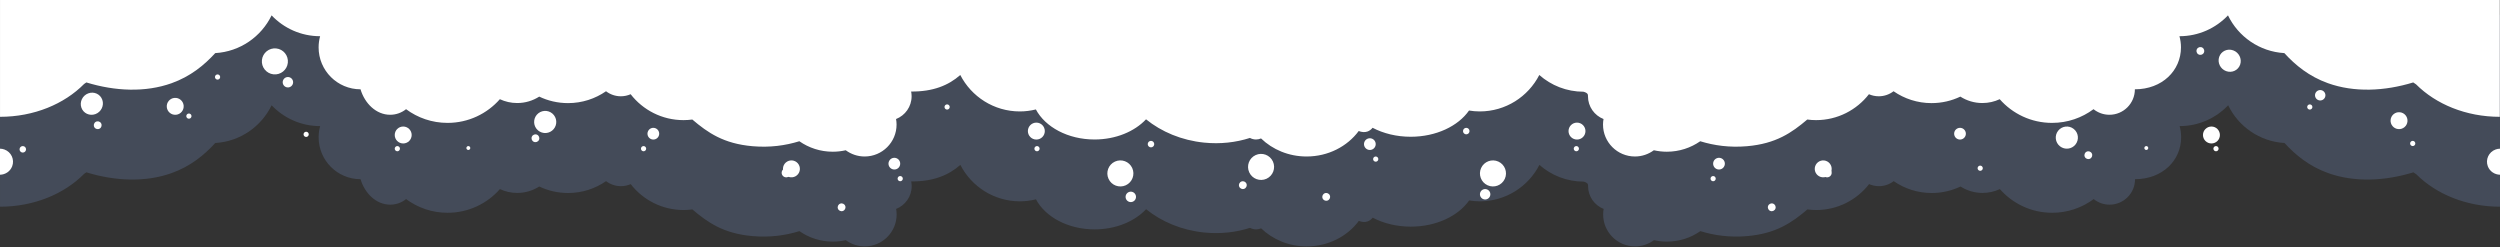 <?xml version="1.0" encoding="UTF-8"?>
<svg width="1920px" height="190px" viewBox="0 0 1920 190" version="1.1" xmlns="http://www.w3.org/2000/svg" xmlns:xlink="http://www.w3.org/1999/xlink">
    <rect x="0" y="0" width="1920" height="190" fill="#333333" stroke="none"/>
    <!-- Generator: sketchtool 48.2 (47327) - http://www.bohemiancoding.com/sketch -->
    <title>253B7315-194B-4372-85D6-CC8298A60AC1</title>
    <desc>Created with sketchtool.</desc>
    <defs></defs>
    <g id="contact-us" stroke="none" stroke-width="1" fill="none" fill-rule="evenodd" transform="translate(0, -91)">
        <g id="Group-4" transform="translate(0, 91)">
            <path d="M1919.999,11.418 L0,11.418 C0,85.238 0.003,134.348 0.01,158.746 C26.128,158.746 49.407,148.903 64.581,133.541 C65.169,133.153 65.752,132.756 66.322,132.345 C88.401,139.129 111.699,140.139 131.833,132.921 C146.311,127.73 156.792,119.139 165.321,109.817 C184.413,108.705 200.71,97.182 208.601,80.838 C217.966,90.694 231.191,96.849 245.863,96.849 C245.123,99.586 244.711,102.464 244.711,105.441 C244.711,123.215 259.125,137.623 276.906,137.623 C280.111,148.422 288.869,157.178 299.673,157.178 C304.294,157.178 308.533,155.567 311.879,152.889 C320.781,159.5 331.806,163.414 343.747,163.414 C359.762,163.414 374.123,156.37 383.926,145.221 C387.97,147.107 392.478,148.167 397.236,148.167 C403.466,148.167 409.27,146.353 414.16,143.234 C420.859,146.434 428.361,148.227 436.283,148.227 C447.127,148.227 457.171,144.85 465.46,139.118 C468.618,141.531 472.554,142.98 476.838,142.98 C479.519,142.98 482.064,142.409 484.373,141.396 C493.772,153.499 508.46,161.291 524.975,161.291 C527.27,161.291 529.526,161.126 531.741,160.835 C543.589,170.905 555.752,179.426 578.103,181.334 C591.353,182.465 603.168,180.837 613.95,177.508 C621.223,182.577 630.06,185.557 639.598,185.557 C643.028,185.557 646.364,185.159 649.576,184.43 C653.643,187.429 658.653,189.222 664.095,189.222 C677.639,189.222 688.618,178.246 688.618,164.708 C688.618,163.253 688.467,161.835 688.224,160.451 C695.212,157.718 700.169,150.935 700.169,142.98 C700.169,141.73 700.041,140.51 699.807,139.327 C716.604,139.48 728.495,134.621 737.556,126.631 C746.07,143.241 763.356,154.616 783.312,154.616 C787.56,154.616 791.673,154.061 795.621,153.087 C802.811,166.612 820.261,176.162 840.659,176.162 C856.984,176.162 871.417,170.041 880.22,160.666 C892.048,170.248 907.504,176.82 924.859,178.565 C937.298,179.815 949.273,178.434 960.035,174.969 C961.416,175.729 963.003,176.162 964.69,176.162 C966.064,176.162 967.369,175.872 968.552,175.356 C977.388,183.897 989.801,189.222 1003.559,189.222 C1020.163,189.222 1034.815,181.475 1043.572,169.664 C1045.962,170.586 1048.232,170.76 1050.286,170.053 C1051.808,169.528 1053.119,168.536 1054.235,167.17 C1062.478,171.504 1072.575,174.063 1083.495,174.063 C1103.05,174.063 1119.985,165.875 1128.299,153.926 C1130.977,154.362 1133.716,154.616 1136.518,154.616 C1156.472,154.616 1173.759,143.241 1182.274,126.631 C1191.334,134.621 1203.225,139.48 1216.257,139.48 C1219.788,140.51 1219.66,141.73 1219.66,142.98 C1219.66,150.935 1224.618,157.718 1231.606,160.451 C1231.362,161.835 1231.211,163.253 1231.211,164.708 C1231.211,178.246 1242.19,189.222 1255.734,189.222 C1261.176,189.222 1266.185,187.429 1270.254,184.43 C1273.464,185.159 1276.801,185.557 1280.232,185.557 C1289.77,185.557 1298.606,182.577 1305.879,177.508 C1316.661,180.837 1328.476,182.465 1341.726,181.334 C1364.078,179.426 1376.24,170.905 1388.089,160.835 C1390.304,161.126 1392.559,161.291 1394.854,161.291 C1411.37,161.291 1426.057,153.499 1435.457,141.396 C1437.764,142.409 1440.309,142.98 1442.991,142.98 C1447.274,142.98 1451.21,141.531 1454.369,139.118 C1462.658,144.85 1472.702,148.227 1483.547,148.227 C1491.469,148.227 1498.97,146.434 1505.67,143.234 C1510.559,146.353 1516.363,148.167 1522.593,148.167 C1527.35,148.167 1531.859,147.107 1535.902,145.221 C1545.705,156.37 1560.067,163.414 1576.082,163.414 C1588.023,163.414 1599.047,159.5 1607.949,152.889 C1611.296,155.567 1615.535,157.178 1620.155,157.178 C1630.959,157.178 1639.718,148.422 1639.718,137.623 C1660.704,137.623 1675.119,123.215 1675.119,105.441 C1675.119,102.464 1674.706,99.586 1673.948,96.849 C1688.638,96.849 1701.863,90.694 1711.229,80.838 C1719.12,97.182 1735.416,108.705 1754.509,109.817 C1763.037,119.139 1773.518,127.73 1787.996,132.921 C1808.13,140.139 1831.427,139.129 1853.507,132.345 C1854.229,132.864 1854.97,133.359 1855.72,133.841 C1870.9,149.032 1894.052,158.746 1919.999,158.746 L1919.999,24.097 C1919.999,11.418 1920.518,108.641 1919.999,11.418 Z" id="Fill-1" fill="#7692CA" opacity="0.254"></path>
            <path d="M1919.847,0.013 L0.011,0.013 C0.011,106.63 0.011,49.871 0.011,89.711 C26.127,89.711 49.402,79.866 64.577,64.504 C65.165,64.117 65.746,63.721 66.318,63.309 C88.394,70.093 111.689,71.102 131.822,63.884 C146.3,58.694 156.779,50.104 165.308,40.781 C184.399,39.668 200.693,28.147 208.585,11.803 C217.949,21.658 231.173,27.814 245.844,27.814 C245.104,30.549 244.692,33.429 244.692,36.405 C244.692,54.178 259.105,68.586 276.884,68.586 C280.089,79.386 288.847,88.142 299.65,88.142 C304.27,88.142 308.509,86.531 311.855,83.853 C320.756,90.464 331.779,94.378 343.72,94.378 C359.734,94.378 374.094,87.334 383.896,76.185 C387.94,78.072 392.447,79.132 397.205,79.132 C403.434,79.132 409.237,77.318 414.126,74.197 C420.825,77.399 428.327,79.192 436.247,79.192 C447.091,79.192 457.134,75.815 465.422,70.081 C468.582,72.495 472.517,73.945 476.801,73.945 C479.481,73.945 482.026,73.373 484.335,72.361 C493.733,84.463 508.42,92.256 524.934,92.256 C527.229,92.256 529.483,92.09 531.698,91.798 C543.547,101.868 555.708,110.39 578.057,112.298 C591.307,113.43 603.121,111.802 613.902,108.473 C621.174,113.54 630.009,116.52 639.546,116.52 C642.978,116.52 646.313,116.124 649.523,115.395 C653.591,118.392 658.602,120.186 664.043,120.186 C677.584,120.186 688.563,109.211 688.563,95.671 C688.563,94.218 688.412,92.799 688.168,91.414 C695.157,88.681 700.114,81.899 700.114,73.945 C700.114,72.694 699.985,71.474 699.752,70.292 C716.547,70.444 728.437,65.586 737.496,57.595 C746.012,74.204 763.296,85.58 783.249,85.58 C787.498,85.58 791.611,85.025 795.558,84.051 C802.748,97.577 820.196,107.126 840.593,107.126 C856.917,107.126 871.348,101.005 880.151,91.631 C891.978,101.211 907.432,107.784 924.786,109.529 C937.224,110.78 949.198,109.399 959.959,105.934 C961.34,106.692 962.927,107.126 964.614,107.126 C965.987,107.126 967.292,106.835 968.475,106.321 C977.311,114.861 989.722,120.186 1003.48,120.186 C1020.083,120.186 1034.734,112.438 1043.489,100.628 C1045.879,101.55 1048.15,101.724 1050.203,101.016 C1051.725,100.492 1053.036,99.5 1054.15,98.133 C1062.393,102.468 1072.491,105.028 1083.409,105.028 C1102.963,105.028 1119.895,96.839 1128.209,84.891 C1130.887,85.327 1133.626,85.58 1136.428,85.58 C1156.381,85.58 1173.665,74.204 1182.18,57.595 C1191.239,65.586 1203.129,70.444 1216.161,70.444 C1219.692,71.474 1219.563,72.694 1219.563,73.945 C1219.563,81.899 1224.521,88.681 1231.507,91.414 C1231.264,92.799 1231.114,94.218 1231.114,95.671 C1231.114,109.211 1242.092,120.186 1255.635,120.186 C1261.075,120.186 1266.085,118.392 1270.152,115.395 C1273.363,116.124 1276.699,116.52 1280.131,116.52 C1289.668,116.52 1298.502,113.54 1305.776,108.473 C1316.557,111.802 1328.37,113.43 1341.619,112.298 C1363.97,110.39 1376.131,101.868 1387.979,91.798 C1390.194,92.09 1392.448,92.256 1394.743,92.256 C1411.257,92.256 1425.943,84.463 1435.343,72.361 C1437.65,73.373 1440.195,73.945 1442.876,73.945 C1447.16,73.945 1451.095,72.495 1454.254,70.081 C1462.543,75.815 1472.585,79.192 1483.429,79.192 C1491.35,79.192 1498.851,77.399 1505.551,74.197 C1510.44,77.318 1516.243,79.132 1522.473,79.132 C1527.229,79.132 1531.737,78.072 1535.78,76.185 C1545.583,87.334 1559.943,94.378 1575.957,94.378 C1587.896,94.378 1598.921,90.464 1607.821,83.853 C1611.169,86.531 1615.406,88.142 1620.027,88.142 C1630.83,88.142 1639.587,79.386 1639.587,68.586 C1660.573,68.586 1674.985,54.178 1674.985,36.405 C1674.985,33.429 1674.572,30.549 1673.816,27.813 C1688.503,27.814 1701.728,21.658 1711.092,11.803 C1718.983,28.147 1735.279,39.668 1754.369,40.781 C1762.897,50.104 1773.377,58.694 1787.854,63.884 C1807.987,71.102 1831.282,70.093 1853.359,63.309 C1854.082,63.828 1854.823,64.322 1855.572,64.804 C1870.752,79.997 1893.901,89.711 1919.847,89.711 C1919.847,63.151 1919.847,33.252 1919.847,0.013 Z" id="Fill-4" fill="#FFFFFF"></path>
            <g id="boobsils" transform="translate(0, 36)" fill="#FFFFFF">
                <path d="M1785.988,12.209 C1785.401,6.715 1789.379,1.786 1794.874,1.2 C1800.368,0.613 1805.297,4.591 1805.883,10.085 C1806.47,15.579 1802.492,20.509 1796.998,21.095 C1791.504,21.682 1786.574,17.704 1785.988,12.209" id="Fill-7"></path>
                <path d="M1835.983,56.084 C1836.307,52.507 1839.47,49.871 1843.047,50.195 C1846.624,50.52 1849.26,53.682 1848.936,57.259 C1848.611,60.837 1845.448,63.473 1841.872,63.147 C1838.295,62.824 1835.659,59.661 1835.983,56.084" id="Fill-9"></path>
                <path d="M1852.106,75.987 C1851.108,75.513 1850.684,74.32 1851.158,73.322 C1851.632,72.323 1852.826,71.9 1853.824,72.373 C1854.821,72.847 1855.246,74.042 1854.772,75.039 C1854.298,76.037 1853.105,76.462 1852.106,75.987" id="Fill-11"></path>
                <path d="M1840.808,24.965 C1839.807,25.435 1838.616,25.003 1838.147,24.003 C1837.677,23.003 1838.109,21.811 1839.109,21.343 C1840.11,20.873 1841.301,21.304 1841.769,22.304 C1842.239,23.306 1841.808,24.496 1840.808,24.965" id="Fill-13"></path>
                <path d="M221.058,12.209 C221.644,6.715 217.666,1.786 212.172,1.2 C206.678,0.613 201.749,4.591 201.162,10.085 C200.575,15.579 204.554,20.509 210.047,21.095 C215.542,21.682 220.471,17.704 221.058,12.209" id="Fill-15"></path>
                <path d="M425.395,52.406 C422.487,48.718 417.14,48.085 413.452,50.995 C409.764,53.902 409.132,59.25 412.041,62.938 C414.949,66.625 420.296,67.258 423.984,64.349 C427.672,61.44 428.304,56.093 425.395,52.406" id="Fill-17"></path>
                <path d="M316.165,67.716 C316.187,64.126 313.292,61.196 309.701,61.174 C306.109,61.153 303.18,64.047 303.158,67.639 C303.136,71.228 306.029,74.159 309.621,74.18 C313.213,74.202 316.143,71.308 316.165,67.716" id="Fill-19"></path>
                <path d="M141.047,45.078 C140.721,41.501 137.559,38.865 133.983,39.189 C130.405,39.514 127.769,42.675 128.094,46.253 C128.419,49.83 131.582,52.467 135.158,52.142 C138.734,51.818 141.37,48.654 141.047,45.078" id="Fill-21"></path>
                <path d="M613.479,90.494 C611.714,87.368 607.749,86.262 604.621,88.029 C601.494,89.793 600.389,93.758 602.153,96.887 C603.918,100.013 607.885,101.119 611.012,99.352 C614.14,97.588 615.244,93.622 613.479,90.494" id="Fill-23"></path>
                <path d="M802.418,64.716 C802.441,61.124 799.547,58.195 795.955,58.172 C792.363,58.152 789.433,61.045 789.411,64.637 C789.39,68.228 792.282,71.157 795.874,71.179 C799.466,71.201 802.396,68.308 802.418,64.716" id="Fill-25"></path>
                <path d="M885.762,72.945 C884.803,71.95 883.22,71.921 882.225,72.88 C881.23,73.839 881.201,75.422 882.159,76.416 C883.117,77.411 884.701,77.44 885.697,76.482 C886.69,75.523 886.72,73.94 885.762,72.945" id="Fill-27"></path>
                <path d="M604.099,100.182 C606.027,100.024 607.462,98.335 607.305,96.407 C607.148,94.48 605.457,93.045 603.53,93.202 C601.602,93.36 600.167,95.05 600.324,96.977 C600.481,98.905 602.172,100.339 604.099,100.182" id="Fill-29"></path>
                <path d="M690.933,91.6 C691.989,89.348 691.02,86.668 688.769,85.613 C686.518,84.557 683.838,85.527 682.783,87.778 C681.726,90.029 682.696,92.709 684.947,93.764 C687.198,94.819 689.878,93.85 690.933,91.6" id="Fill-31"></path>
                <path d="M1056.123,76.592 C1057.179,74.34 1056.21,71.659 1053.959,70.605 C1051.708,69.55 1049.028,70.519 1047.973,72.769 C1046.916,75.02 1047.887,77.701 1050.137,78.756 C1052.388,79.811 1055.068,78.842 1056.123,76.592" id="Fill-33"></path>
                <path d="M224.738,28.854 C225.676,26.854 224.814,24.471 222.814,23.533 C220.814,22.595 218.431,23.457 217.493,25.458 C216.554,27.457 217.416,29.841 219.416,30.778 C221.417,31.717 223.8,30.855 224.738,28.854" id="Fill-35"></path>
                <path d="M864.596,106.295 C869.623,104.003 871.842,98.071 869.55,93.045 C867.259,88.018 861.328,85.8 856.3,88.089 C851.273,90.381 849.055,96.314 851.346,101.341 C853.636,106.366 859.569,108.585 864.596,106.295" id="Fill-37"></path>
                <path d="M0,98.193 C4.058,98.137 7.854,95.666 9.36,91.691 C11.322,86.516 8.659,80.754 3.414,78.819 C2.289,78.404 1.136,78.198 0,78.182 C0,82.301 0,98.193 0,98.193" id="Fill-39"></path>
                <path d="M1920,98.193 C1915.943,98.137 1912.147,95.666 1910.64,91.691 C1908.678,86.516 1911.342,80.754 1916.588,78.819 C1917.712,78.404 1918.865,78.198 1920,78.182 L1920,98.193 Z" id="Fill-41"></path>
                <path d="M972.653,101.292 C977.679,99 979.897,93.069 977.607,88.042 C975.316,83.015 969.383,80.797 964.356,83.087 C959.329,85.378 957.112,91.311 959.402,96.338 C961.693,101.364 967.626,103.583 972.653,101.292" id="Fill-43"></path>
                <path d="M868.834,119.185 C871.034,118.975 872.646,117.02 872.436,114.821 C872.226,112.621 870.27,111.008 868.071,111.218 C865.871,111.428 864.258,113.384 864.469,115.585 C864.679,117.783 866.634,119.397 868.834,119.185" id="Fill-45"></path>
                <path d="M233.311,66.328 C232.842,67.327 233.273,68.519 234.274,68.988 C235.273,69.457 236.464,69.027 236.934,68.025 C237.403,67.026 236.973,65.834 235.971,65.365 C234.972,64.897 233.78,65.327 233.311,66.328" id="Fill-47"></path>
                <path d="M505.837,68.588 C506.892,66.336 505.923,63.655 503.672,62.6 C501.422,61.546 498.741,62.515 497.686,64.766 C496.63,67.016 497.599,69.697 499.85,70.752 C502.101,71.807 504.781,70.838 505.837,68.588" id="Fill-49"></path>
                <path d="M794.89,79.478 C795.605,80.32 796.868,80.423 797.71,79.708 C798.553,78.991 798.655,77.729 797.939,76.887 C797.224,76.045 795.962,75.942 795.119,76.657 C794.277,77.373 794.174,78.636 794.89,79.478" id="Fill-51"></path>
                <path d="M73.246,51.642 C77.698,50.017 80.092,45.128 78.595,40.722 C77.098,36.317 72.277,34.063 67.826,35.687 C63.376,37.312 60.981,42.201 62.478,46.606 C63.975,51.012 68.796,53.266 73.246,51.642" id="Fill-53"></path>
                <path d="M953.526,103.358 C951.959,103.893 951.122,105.6 951.658,107.167 C952.192,108.735 953.899,109.572 955.468,109.037 C957.036,108.5 957.873,106.795 957.337,105.227 C956.801,103.658 955.094,102.822 953.526,103.358" id="Fill-55"></path>
                <path d="M77.586,58.586 C76.71,57.179 74.859,56.749 73.452,57.626 C72.045,58.502 71.616,60.354 72.492,61.761 C73.369,63.168 75.22,63.596 76.626,62.721 C78.033,61.843 78.463,59.993 77.586,58.586" id="Fill-57"></path>
                <path d="M17.485,81.184 C18.867,81.196 19.997,80.087 20.01,78.705 C20.023,77.325 18.915,76.194 17.533,76.181 C16.151,76.168 15.022,77.277 15.008,78.658 C14.994,80.039 16.104,81.17 17.485,81.184" id="Fill-59"></path>
                <path d="M304.309,79.994 C305.31,80.463 306.501,80.032 306.97,79.032 C307.44,78.031 307.008,76.841 306.009,76.371 C305.007,75.902 303.817,76.332 303.348,77.333 C302.878,78.334 303.309,79.524 304.309,79.994" id="Fill-61"></path>
                <path d="M413.932,71.452 C414.635,69.951 413.989,68.164 412.488,67.461 C410.987,66.758 409.201,67.403 408.497,68.905 C407.794,70.404 408.44,72.19 409.941,72.896 C411.441,73.599 413.227,72.952 413.932,71.452" id="Fill-63"></path>
                <path d="M726.53,47.977 C727.53,48.446 728.721,48.015 729.19,47.015 C729.659,46.015 729.228,44.824 728.228,44.355 C727.227,43.885 726.037,44.316 725.567,45.316 C725.099,46.317 725.529,47.508 726.53,47.977" id="Fill-65"></path>
                <path d="M145.934,54.976 C146.932,54.503 147.357,53.309 146.882,52.312 C146.408,51.313 145.214,50.888 144.217,51.362 C143.219,51.837 142.794,53.031 143.269,54.029 C143.743,55.026 144.936,55.451 145.934,54.976" id="Fill-67"></path>
                <path d="M690.511,103.005 C691.511,103.475 692.702,103.043 693.172,102.044 C693.64,101.044 693.21,99.852 692.209,99.383 C691.209,98.914 690.018,99.344 689.548,100.345 C689.08,101.346 689.51,102.537 690.511,103.005" id="Fill-69"></path>
                <path d="M1055.701,87.997 C1056.702,88.467 1057.892,88.037 1058.362,87.036 C1058.83,86.036 1058.4,84.845 1057.399,84.376 C1056.399,83.906 1055.208,84.337 1054.739,85.337 C1054.27,86.339 1054.701,87.529 1055.701,87.997" id="Fill-71"></path>
                <path d="M359.05,79.041 C359.801,79.392 360.694,79.069 361.046,78.319 C361.397,77.568 361.075,76.675 360.324,76.324 C359.575,75.972 358.681,76.294 358.329,77.045 C357.977,77.795 358.3,78.688 359.05,79.041" id="Fill-73"></path>
                <path d="M493.408,79.994 C494.408,80.463 495.6,80.032 496.068,79.032 C496.538,78.031 496.107,76.841 495.107,76.371 C494.105,75.902 492.915,76.332 492.447,77.333 C491.977,78.334 492.407,79.524 493.408,79.994" id="Fill-75"></path>
                <path d="M166.238,24.965 C167.238,25.435 168.429,25.003 168.899,24.003 C169.367,23.003 168.937,21.811 167.936,21.343 C166.936,20.873 165.745,21.304 165.275,22.304 C164.807,23.306 165.237,24.496 166.238,24.965" id="Fill-77"></path>
                <path d="M645.366,120.366 C643.797,120.902 642.961,122.609 643.497,124.177 C644.032,125.744 645.739,126.581 647.306,126.045 C648.875,125.509 649.712,123.804 649.176,122.236 C648.64,120.666 646.934,119.83 645.366,120.366" id="Fill-79"></path>
                <path d="M1017.56,112.362 C1015.992,112.897 1015.156,114.604 1015.691,116.171 C1016.226,117.74 1017.933,118.577 1019.501,118.041 C1021.069,117.504 1021.907,115.799 1021.369,114.231 C1020.835,112.662 1019.128,111.826 1017.56,112.362" id="Fill-81"></path>
                <path d="M1580.65,64.412 C1583.558,60.724 1588.905,60.092 1592.593,63.001 C1596.281,65.908 1596.912,71.256 1594.004,74.944 C1591.095,78.632 1585.748,79.264 1582.061,76.355 C1578.373,73.446 1577.741,68.099 1580.65,64.412" id="Fill-83"></path>
                <path d="M1691.881,67.716 C1691.86,64.126 1694.754,61.196 1698.346,61.174 C1701.938,61.153 1704.866,64.047 1704.888,67.639 C1704.911,71.228 1702.017,74.159 1698.425,74.18 C1694.833,74.202 1691.904,71.308 1691.881,67.716" id="Fill-85"></path>
                <path d="M1394.567,90.494 C1396.332,87.368 1400.297,86.262 1403.426,88.029 C1406.552,89.793 1407.657,93.758 1405.892,96.887 C1404.127,100.013 1400.161,101.119 1397.033,99.352 C1393.906,97.588 1392.802,93.622 1394.567,90.494" id="Fill-87"></path>
                <path d="M1204.628,64.716 C1204.606,61.124 1207.5,58.195 1211.092,58.172 C1214.683,58.152 1217.613,61.045 1217.634,64.637 C1217.656,68.228 1214.763,71.157 1211.171,71.179 C1207.579,71.201 1204.649,68.308 1204.628,64.716" id="Fill-89"></path>
                <path d="M1124.285,62.94 C1125.244,61.945 1126.827,61.916 1127.822,62.874 C1128.817,63.833 1128.846,65.417 1127.887,66.41 C1126.93,67.405 1125.346,67.436 1124.35,66.477 C1123.356,65.518 1123.327,63.935 1124.285,62.94" id="Fill-91"></path>
                <path d="M1402.946,100.182 C1401.019,100.024 1399.584,98.335 1399.741,96.407 C1399.898,94.48 1401.588,93.045 1403.517,93.202 C1405.443,93.36 1406.879,95.05 1406.721,96.977 C1406.564,98.905 1404.873,100.339 1402.946,100.182" id="Fill-93"></path>
                <path d="M1316.112,91.6 C1315.057,89.348 1316.026,86.668 1318.276,85.613 C1320.528,84.557 1323.208,85.527 1324.262,87.778 C1325.319,90.029 1324.35,92.709 1322.098,93.764 C1319.848,94.819 1317.167,93.85 1316.112,91.6" id="Fill-95"></path>
                <path d="M1778.306,38.86 C1777.367,36.859 1778.228,34.476 1780.23,33.538 C1782.23,32.601 1784.612,33.462 1785.551,35.463 C1786.489,37.463 1785.628,39.846 1783.627,40.783 C1781.625,41.722 1779.244,40.861 1778.306,38.86" id="Fill-97"></path>
                <path d="M1142.449,106.295 C1137.423,104.003 1135.204,98.071 1137.495,93.045 C1139.786,88.018 1145.718,85.8 1150.744,88.089 C1155.772,90.381 1157.99,96.314 1155.7,101.341 C1153.409,106.366 1147.476,108.585 1142.449,106.295" id="Fill-99"></path>
                <path d="M1140.212,117.184 C1138.013,116.974 1136.399,115.019 1136.611,112.82 C1136.821,110.619 1138.775,109.006 1140.976,109.217 C1143.176,109.428 1144.788,111.383 1144.578,113.582 C1144.367,115.782 1142.412,117.395 1140.212,117.184" id="Fill-101"></path>
                <path d="M1775.735,45.317 C1776.204,46.316 1775.773,47.508 1774.773,47.977 C1773.773,48.446 1772.582,48.016 1772.113,47.014 C1771.644,46.015 1772.074,44.823 1773.074,44.354 C1774.075,43.886 1775.266,44.316 1775.735,45.317" id="Fill-103"></path>
                <path d="M1501.208,68.588 C1500.153,66.336 1501.122,63.655 1503.373,62.6 C1505.623,61.546 1508.305,62.515 1509.359,64.766 C1510.415,67.016 1509.446,69.697 1507.195,70.752 C1504.944,71.807 1502.264,70.838 1501.208,68.588" id="Fill-105"></path>
                <path d="M1212.156,79.478 C1211.44,80.32 1210.177,80.423 1209.335,79.708 C1208.493,78.991 1208.39,77.729 1209.105,76.887 C1209.822,76.045 1211.084,75.942 1211.926,76.657 C1212.768,77.373 1212.871,78.636 1212.156,79.478" id="Fill-107"></path>
                <path d="M1709.681,18.625 C1705.231,16.999 1702.837,12.111 1704.333,7.706 C1705.83,3.3 1710.651,1.046 1715.101,2.67 C1719.553,4.295 1721.947,9.183 1720.451,13.588 C1718.953,17.994 1714.132,20.249 1709.681,18.625" id="Fill-109"></path>
                <path d="M1687.333,1.556 C1688.209,0.149 1690.061,-0.28 1691.467,0.596 C1692.874,1.472 1693.304,3.324 1692.427,4.73 C1691.55,6.137 1689.7,6.567 1688.293,5.691 C1686.886,4.815 1686.457,2.963 1687.333,1.556" id="Fill-111"></path>
                <path d="M1702.736,79.994 C1701.735,80.463 1700.545,80.032 1700.075,79.032 C1699.606,78.031 1700.037,76.841 1701.037,76.371 C1702.038,75.902 1703.228,76.332 1703.698,77.333 C1704.167,78.334 1703.736,79.524 1702.736,79.994" id="Fill-113"></path>
                <path d="M1601.118,84.459 C1600.415,82.958 1601.061,81.171 1602.562,80.468 C1604.062,79.765 1605.849,80.41 1606.553,81.912 C1607.256,83.411 1606.61,85.197 1605.109,85.903 C1603.609,86.606 1601.822,85.958 1601.118,84.459" id="Fill-115"></path>
                <path d="M1280.516,47.977 C1279.516,48.446 1278.324,48.015 1277.855,47.015 C1277.386,46.015 1277.817,44.824 1278.817,44.355 C1279.818,43.885 1281.009,44.316 1281.477,45.316 C1281.947,46.317 1281.517,47.508 1280.516,47.977" id="Fill-117"></path>
                <path d="M1314.926,99.343 C1315.949,98.924 1317.117,99.414 1317.536,100.436 C1317.955,101.458 1317.466,102.627 1316.444,103.046 C1315.421,103.464 1314.253,102.975 1313.834,101.953 C1313.416,100.931 1313.904,99.761 1314.926,99.343" id="Fill-119"></path>
                <path d="M1648.995,79.041 C1648.244,79.392 1647.351,79.069 1647,78.319 C1646.648,77.568 1646.972,76.675 1647.721,76.324 C1648.471,75.972 1649.366,76.294 1649.717,77.045 C1650.068,77.795 1649.747,78.688 1648.995,79.041" id="Fill-121"></path>
                <path d="M1521.642,95.002 C1520.641,95.47 1519.45,95.04 1518.981,94.04 C1518.511,93.039 1518.943,91.849 1519.942,91.379 C1520.944,90.91 1522.134,91.34 1522.603,92.34 C1523.073,93.342 1522.642,94.532 1521.642,95.002" id="Fill-123"></path>
                <path d="M1361.679,120.366 C1363.247,120.902 1364.084,122.609 1363.548,124.177 C1363.012,125.744 1361.307,126.581 1359.738,126.045 C1358.17,125.509 1357.333,123.804 1357.869,122.236 C1358.405,120.666 1360.111,119.83 1361.679,120.366" id="Fill-125"></path>
            </g>
        </g>
    </g>
</svg>